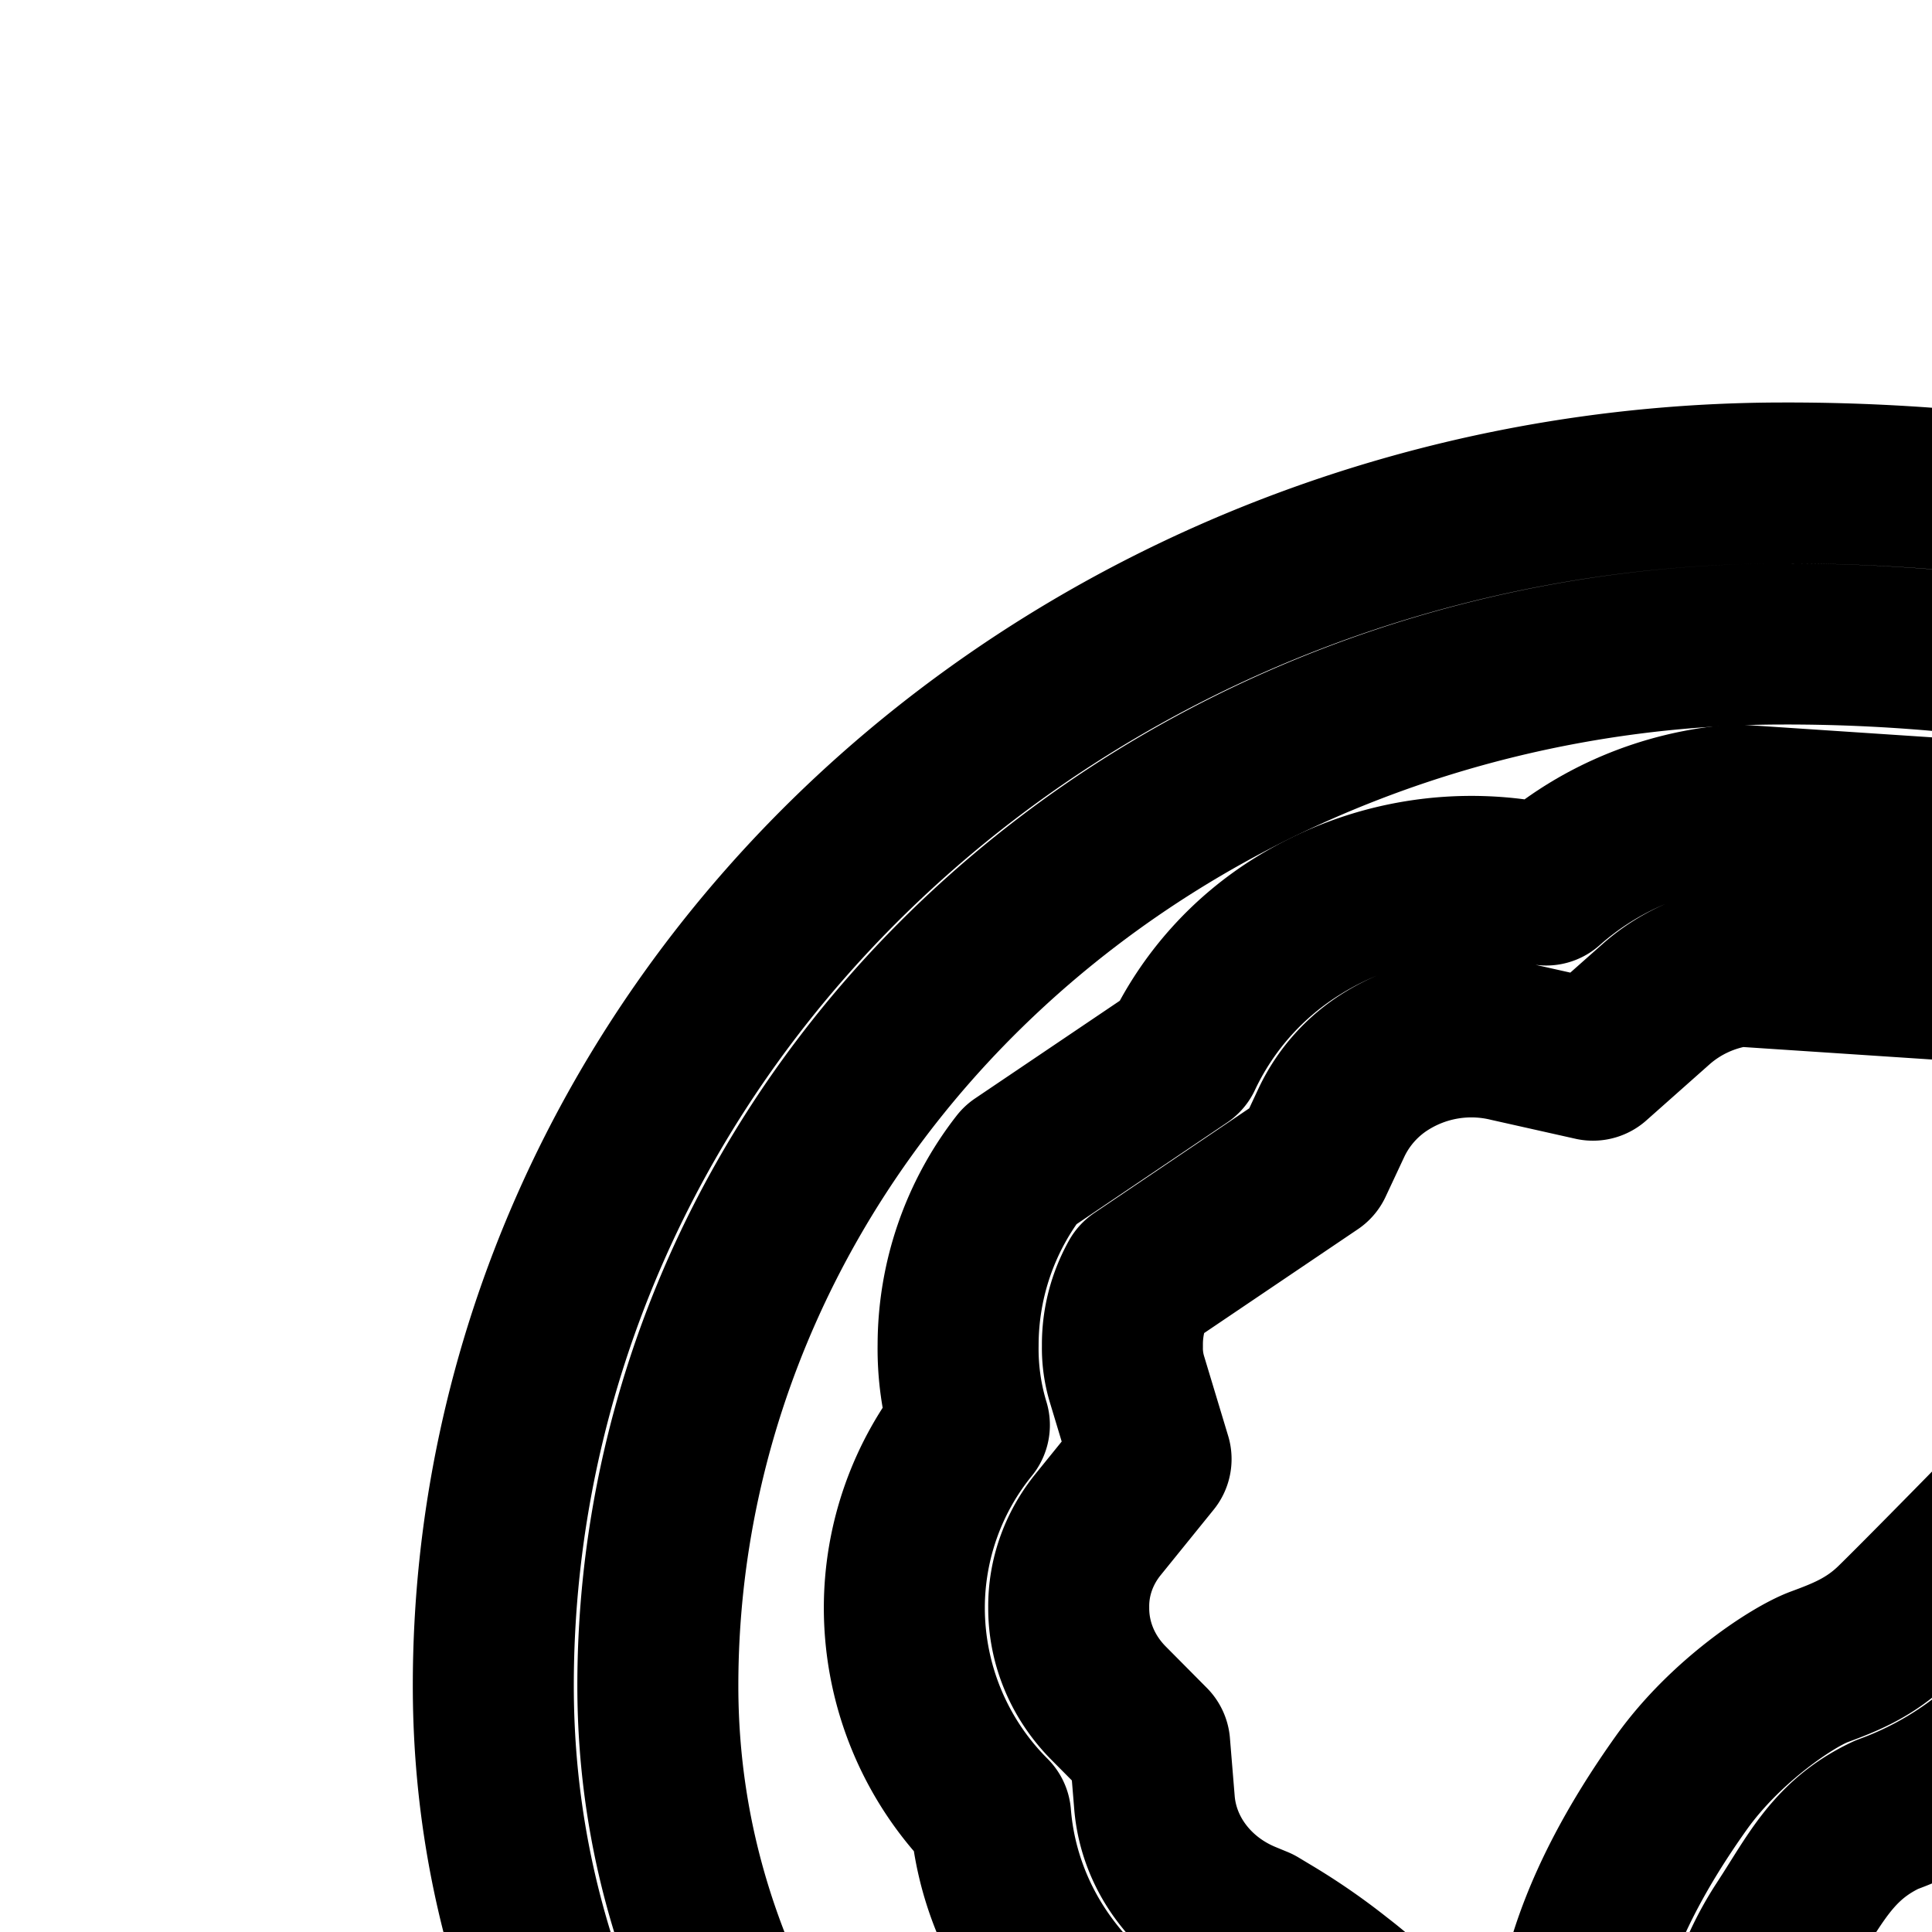 <svg
  xmlns="http://www.w3.org/2000/svg"
  width="24"
  height="24"
  viewBox="0 0 24 24"
  fill="none"
  stroke="currentColor"
  stroke-width="2"
  stroke-linecap="round"
  stroke-linejoin="round"
>
  <path d="M34.723 25.5c0 .828-.685 1.5-1.532 1.5-.846 0-1.531-.672-1.531-1.5s.686-1.5 1.531-1.5c.847 0 1.532.672 1.532 1.5" />
  <path d="M17.362 34h4.085v-2h-4.085z" />
  <path d="M21.447 38h-4.085v-2h4.085z" />
  <path
    fill-rule="evenodd"
    d="M27.292 22.146c.5 0 .582-.091.741-.266.093-.1.21-.23.45-.385a4.1 4.1 0 0 0 2.24.636l2.532-.878a3.82 3.82 0 0 0 1.388-2.2 3.69 3.69 0 0 0-.376-2.543 3.96 3.96 0 0 0-1.972-1.75 3.73 3.73 0 0 0-1.382-2.12l-2.472-.824h-.278a3.97 3.97 0 0 0-2.32-1.532L21.565 10c-.88.07-1.711.42-2.358.994a4.08 4.08 0 0 0-3.073.502 3.8 3.8 0 0 0-1.45 1.62l-2.012 1.358a3.64 3.64 0 0 0-.77 2.234c-.005.337.042.672.14.995a3.6 3.6 0 0 0-.808 2.28 3.65 3.65 0 0 0 1.072 2.572c.055.685.306 1.342.726 1.9.42.56.99.998 1.653 1.27a5.9 5.9 0 0 1 1.89 1.793c.482.725.68 1.544.787 2.396h4.203v-3.978c0-.706.206-1.398.597-1.998q.089-.137.169-.265c.3-.478.542-.866 1.106-1.13a4.46 4.46 0 0 0 1.642-1.048 4.06 4.06 0 0 0 2.212.65m1.535-2.826.773.495c.243.155.524.257.819.294l1.768-.613c.233-.246.389-.543.456-.858.086-.402.025-.82-.177-1.19a1.94 1.94 0 0 0-.966-.852l-.965-.4-.232-1a1.7 1.7 0 0 0-.437-.798l-1.763-.588h-1l-.61-.848a1.9 1.9 0 0 0-.99-.702l-3.898-.258a1.96 1.96 0 0 0-1.026.468l-.79.701-1.039-.233a2.004 2.004 0 0 0-1.523.242 1.8 1.8 0 0 0-.684.761l-.235.502-2.154 1.455c-.139.249-.21.524-.21.802v.032c-.002.134.017.27.056.4l.3.994-.658.813c-.243.3-.368.662-.365 1.026v.015c0 .428.17.85.494 1.177l.512.516.059.718c.025.31.139.613.335.874.197.263.47.475.796.608l.143.059.133.08q.456.27.869.598c.355.273.797.672 1.37 1.388.6.75.928 1.589 1.017 1.914h.523v-.875q0-.132-.004-.309c-.01-.574-.027-1.457.152-2.152.215-.836.658-1.652 1.212-2.43.555-.777 1.393-1.32 1.708-1.437s.634-.238.945-.543c.25-.244.94-.945 1.253-1.265l1.4.918c.268.175.623.273.766.3.039-.03.16-.125.335-.254.176-.128.866-.576 1.19-.785z"
    clip-rule="evenodd"
  />
  <path
    fill-rule="evenodd"
    d="M40.56 25.366s2.652 2.336 2.302 4.21-3.803 2.39-3.803 2.39c0 7.573-7.386 7.091-11.072 6.379-1.226-.237-2.042-.5-2.042-.5v1.424s-.077.238-.314.574c-.563.797-2.029 2.142-5.515 2.142-2.333.181-6.326-1.314-7.384-3.422v-6.449c-3.73-2.73-6.604-6.407-6.604-11.174 0-3.963 1.688-7.763 4.694-10.564S17.905 6 22.156 6a23.6 23.6 0 0 1 9.399 1.929c2.32.91 4.352 2.36 5.9 4.21 1.416 1.943 2.2 4.226 2.26 6.573.012.54.005 1.052-.003 1.547-.026 1.747-.05 3.286.848 5.107m-1.665 1.224-.175-.355c-1.129-2.29-1.088-4.416-1.054-6.217.008-.44.016-.859.007-1.257a9.7 9.7 0 0 0-1.84-5.406c-1.321-1.559-3.052-2.79-5.038-3.57l-.033-.013-.033-.014A21.6 21.6 0 0 0 22.16 8h-.003c-3.74 0-7.31 1.386-9.925 3.824-2.613 2.435-4.06 5.717-4.06 9.116 0 3.882 2.319 7.037 5.784 9.572l.82.6v6.87c.34.397 1.002.891 1.996 1.32 1.219.527 2.454.746 3.184.69l.08-.007h.081c2.072 0 3.049-.557 3.47-.899.145-.117.247-.228.316-.315v-3.686l2.676.86h.003l.015.005.086.026q.121.036.362.101c.32.085.785.199 1.345.307 1.136.22 2.584.4 3.98.31 1.419-.09 2.557-.442 3.317-1.075.683-.569 1.33-1.589 1.33-3.652v-1.718l1.727-.258.011-.002.071-.013a6.701 6.701 0 0 0 1.23-.353c.343-.137.591-.28.738-.403l.053-.048a1.3 1.3 0 0 0-.09-.294 4.4 4.4 0 0 0-.555-.92 8.7 8.7 0 0 0-1-1.1l-.008-.005v-.001l-.002-.001-.001-.002zm1.988 2.54v.002l-.003.002z"
    clip-rule="evenodd"
  />
</svg>
